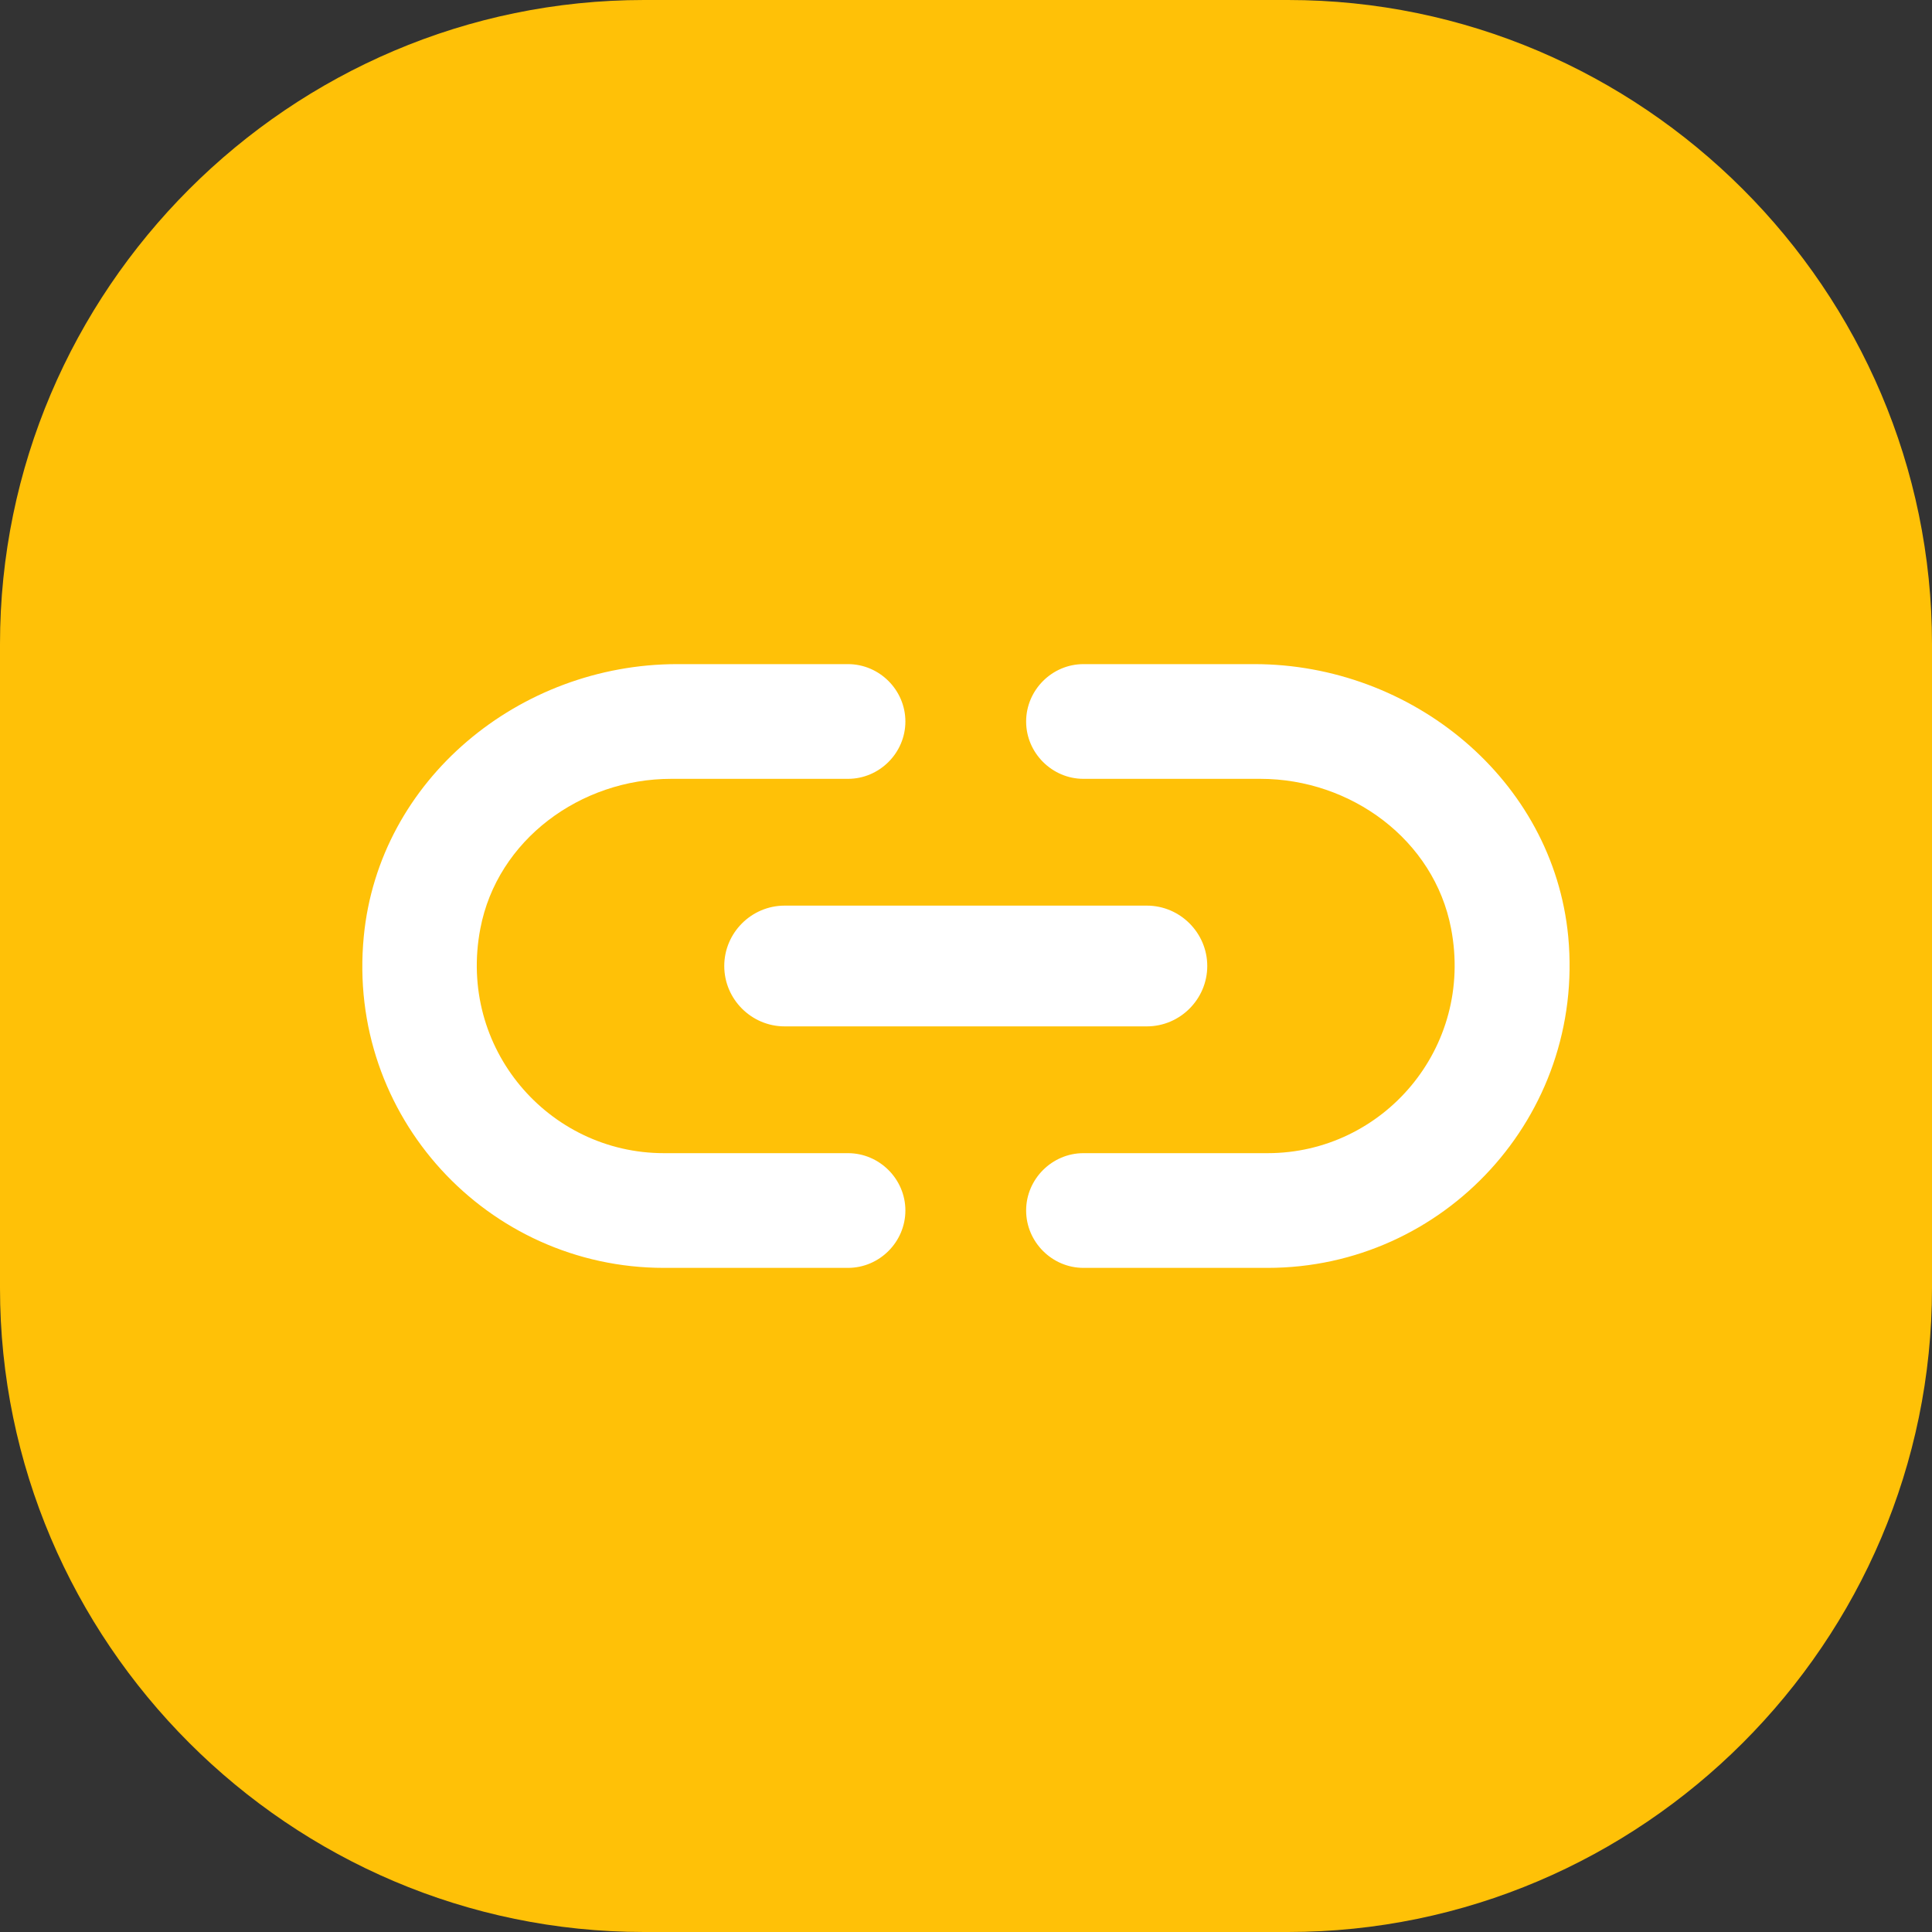 <?xml version="1.0" encoding="UTF-8"?>
<svg width="24px" height="24px" viewBox="0 0 24 24" version="1.1" xmlns="http://www.w3.org/2000/svg" xmlns:xlink="http://www.w3.org/1999/xlink">
    <rect x="0" y="0" width="24" height="24" fill="#333333" stroke="none"/>
    <!-- Generator: Sketch 52.4 (67378) - http://www.bohemiancoding.com/sketch -->
    <title>Group 8 Copy 2</title>
    <desc>Created with Sketch.</desc>
    <g id="---&gt;&gt;-[NEW]-Share-Button" stroke="none" stroke-width="1" fill="none" fill-rule="evenodd">
        <g id="Components/Share/Collapse/Left" transform="translate(-174, -6)">
            <g id="Group-11-Copy">
                <g id="Group-8-Copy-2" transform="translate(174, 6)">
                    <path d="M24,16 C24,20.4 20.4,24 16,24 L8,24 C3.6,24 0,20.4 0,16 L0,8 C0,3.6 3.6,0 8,0 L16,0 C20.4,0 24,3.6 24,8 L24,16 Z" id="Fill-11" fill="#FFC107"></path>
                    <path d="M15.582,8.25 L13.459,8.25 C13.069,8.25 12.747,8.572 12.747,8.963 C12.747,9.353 13.069,9.675 13.459,9.675 L15.657,9.675 C16.782,9.675 17.816,10.433 18.026,11.535 C18.311,13.02 17.18,14.325 15.747,14.325 L13.459,14.325 C13.069,14.325 12.747,14.647 12.747,15.037 C12.747,15.428 13.069,15.75 13.459,15.75 L15.747,15.75 C17.936,15.75 19.691,13.867 19.481,11.633 C19.294,9.683 17.539,8.25 15.582,8.25 M9.747,12.75 L14.247,12.75 C14.659,12.75 14.997,12.412 14.997,12 C14.997,11.588 14.659,11.25 14.247,11.25 L9.747,11.25 C9.334,11.25 8.997,11.588 8.997,12 C8.997,12.412 9.334,12.75 9.747,12.75 M5.967,11.535 C6.177,10.433 7.212,9.675 8.337,9.675 L10.534,9.675 C10.925,9.675 11.247,9.353 11.247,8.963 C11.247,8.572 10.925,8.25 10.534,8.25 L8.412,8.25 C6.454,8.25 4.707,9.683 4.519,11.633 C4.302,13.867 6.057,15.75 8.247,15.75 L10.534,15.75 C10.925,15.75 11.247,15.428 11.247,15.037 C11.247,14.647 10.925,14.325 10.534,14.325 L8.247,14.325 C6.814,14.325 5.682,13.02 5.967,11.535" id="Fill-37" fill="#FFFFFF"></path>
                </g>
            </g>
        </g>
    </g>
</svg>